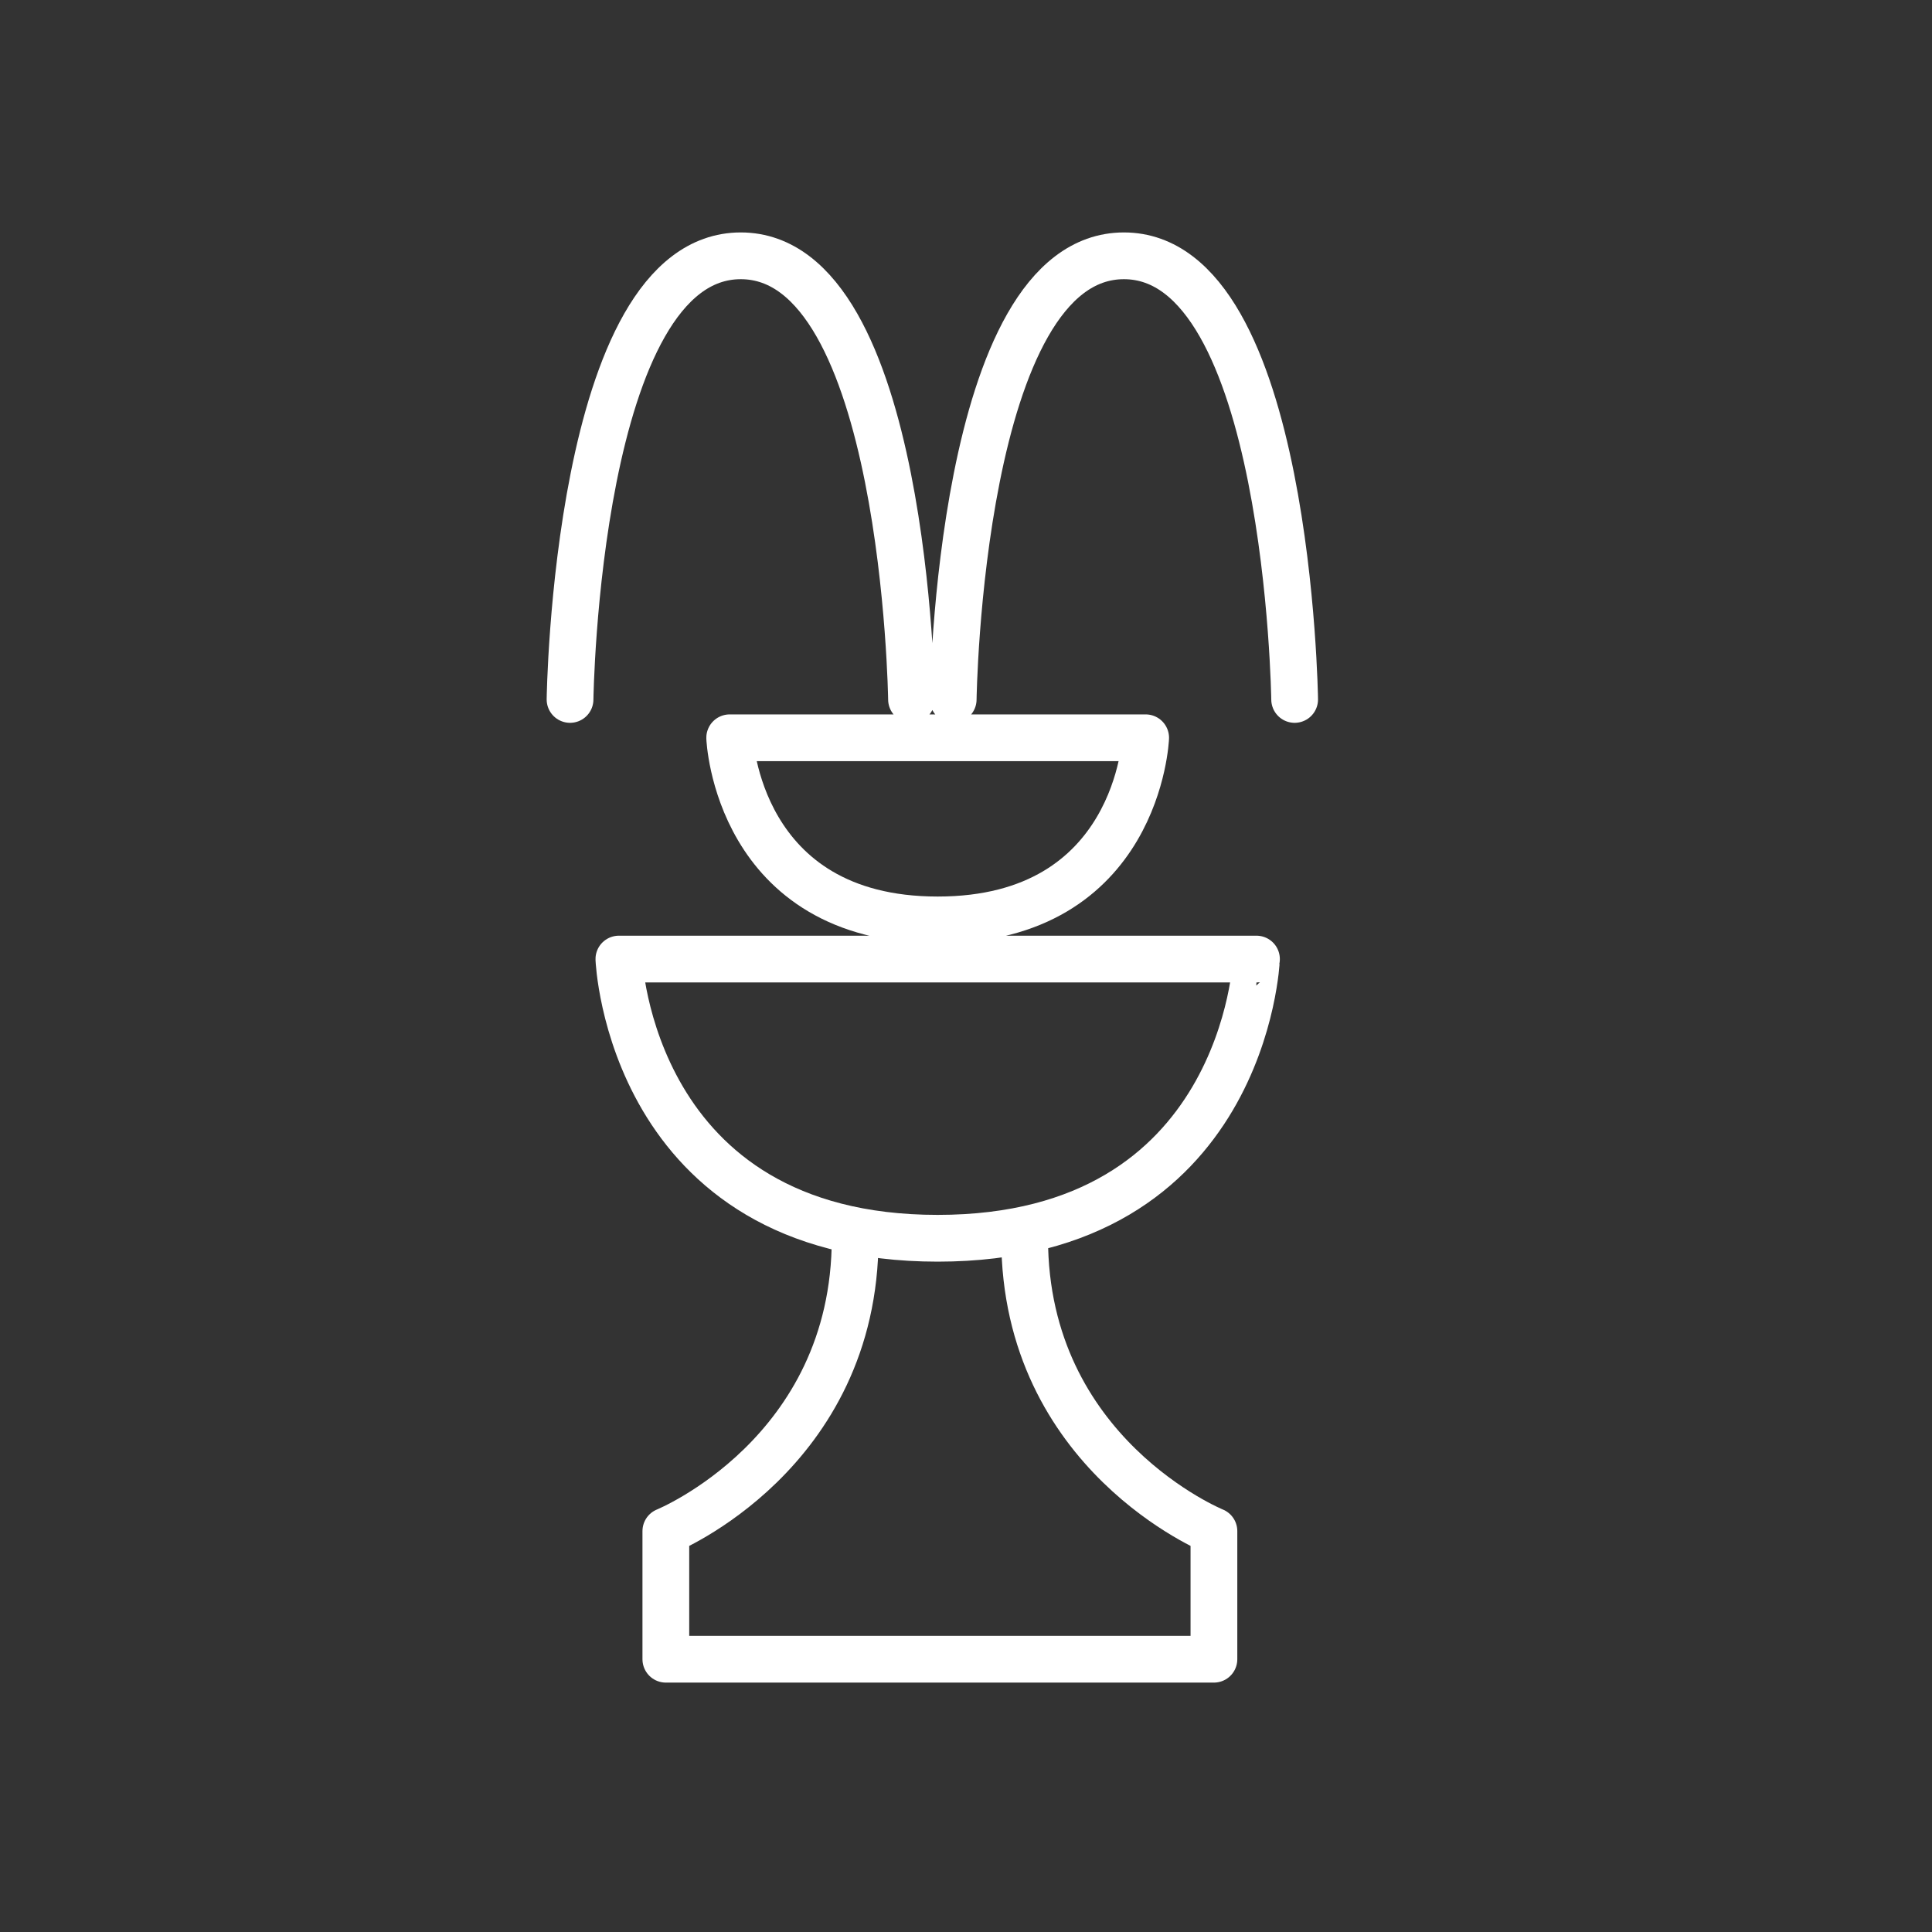 <?xml version="1.0" encoding="UTF-8" standalone="no"?>
<!-- Created with Inkscape (http://www.inkscape.org/) -->

<svg
   xmlns:dc="http://purl.org/dc/elements/1.1/"
   xmlns:cc="http://creativecommons.org/ns#"
   xmlns:rdf="http://www.w3.org/1999/02/22-rdf-syntax-ns#"
   xmlns:svg="http://www.w3.org/2000/svg"
   xmlns="http://www.w3.org/2000/svg"
   xmlns:sodipodi="http://sodipodi.sourceforge.net/DTD/sodipodi-0.dtd"
   xmlns:inkscape="http://www.inkscape.org/namespaces/inkscape"
   width="40"
   height="40"
   id="svg3243"
   version="1.1"
   inkscape:version="0.48.5 r10040"
   sodipodi:docname="architecture_small.svg">
  <rect width="100%" height="100%" fill="#333333" stroke="none"/>
  <defs
     id="defs3245">
    <clipPath
       clipPathUnits="userSpaceOnUse"
       id="clipPath102">
      <path
         inkscape:connector-curvature="0"
         d="m 0,0 841.89,0 0,595.276 L 0,595.276 0,0 z"
         id="path104" />
    </clipPath>
  </defs>
  <sodipodi:namedview
     id="base"
     pagecolor="#ffffa9"
     bordercolor="#666666"
     borderopacity="1.0"
     inkscape:pageopacity="0"
     inkscape:pageshadow="2"
     inkscape:zoom="7.919596"
     inkscape:cx="4.3620448"
     inkscape:cy="-1.396586"
     inkscape:document-units="px"
     inkscape:current-layer="layer1"
     showgrid="false"
     inkscape:window-width="1920"
     inkscape:window-height="1056"
     inkscape:window-x="0"
     inkscape:window-y="24"
     inkscape:window-maximized="1"
     showguides="true"
     inkscape:guide-bbox="true">
    <sodipodi:guide
       orientation="0,1"
       position="26.696,35.536"
       id="guide3344" />
    <sodipodi:guide
       orientation="0,1"
       position="29.554,5"
       id="guide3346" />
    <sodipodi:guide
       orientation="1,0"
       position="5.556,-4.924"
       id="guide3348" />
  </sodipodi:namedview>
  <g
     inkscape:label="Layer 1"
     inkscape:groupmode="layer"
     id="layer1"
     transform="translate(0,-1012.362)">
    <rect
       style="fill:#808080;fill-opacity:0.941;stroke:#ffffff;stroke-opacity:1"
       id="rect4260"
       width="79.044"
       height="64.346"
       x="-99.5"
       y="1003.294" />
    <g
       id="g66"
       transform="matrix(0.629,0,0,-0.629,33.901,1026.081)" />
    <g
       id="g4500"
       transform="matrix(0.484,0,0,-0.484,17.705,1037.999)"
       style="stroke:#ffffff">
      <path
         d="m 0,0 c 0,-9.238 -8.098,-12.527 -8.098,-12.527 l 0,-5.48 9.24,0 4.965,0 9.24,0 0,5.48 c 0,0 -8.097,3.289 -8.097,12.527 m 9.917,11.943 C 17.167,11.943 16.697,0 3.53,0 -9.637,0 -10.107,11.943 -10.107,11.943 l 27.274,0 z m -4.74,9.466 c 0,0 -0.307,-7.791 -8.897,-7.791 -8.59,0 -8.897,7.791 -8.897,7.791 l 17.794,0 z m -8.233,1.64 c 0,0 0.255,18.977 7.303,18.977 7.048,0 7.303,-18.977 7.303,-18.977 m -30.996,0 c 0,0 0.255,18.977 7.303,18.977 7.048,0 7.304,-18.977 7.304,-18.977"
         style="fill:none;stroke:#ffffff;stroke-width:2;stroke-linecap:round;stroke-linejoin:round;stroke-miterlimit:10;stroke-opacity:1;stroke-dasharray:none"
         id="path4502"
         inkscape:connector-curvature="0" />
    </g>
  </g>
</svg>
